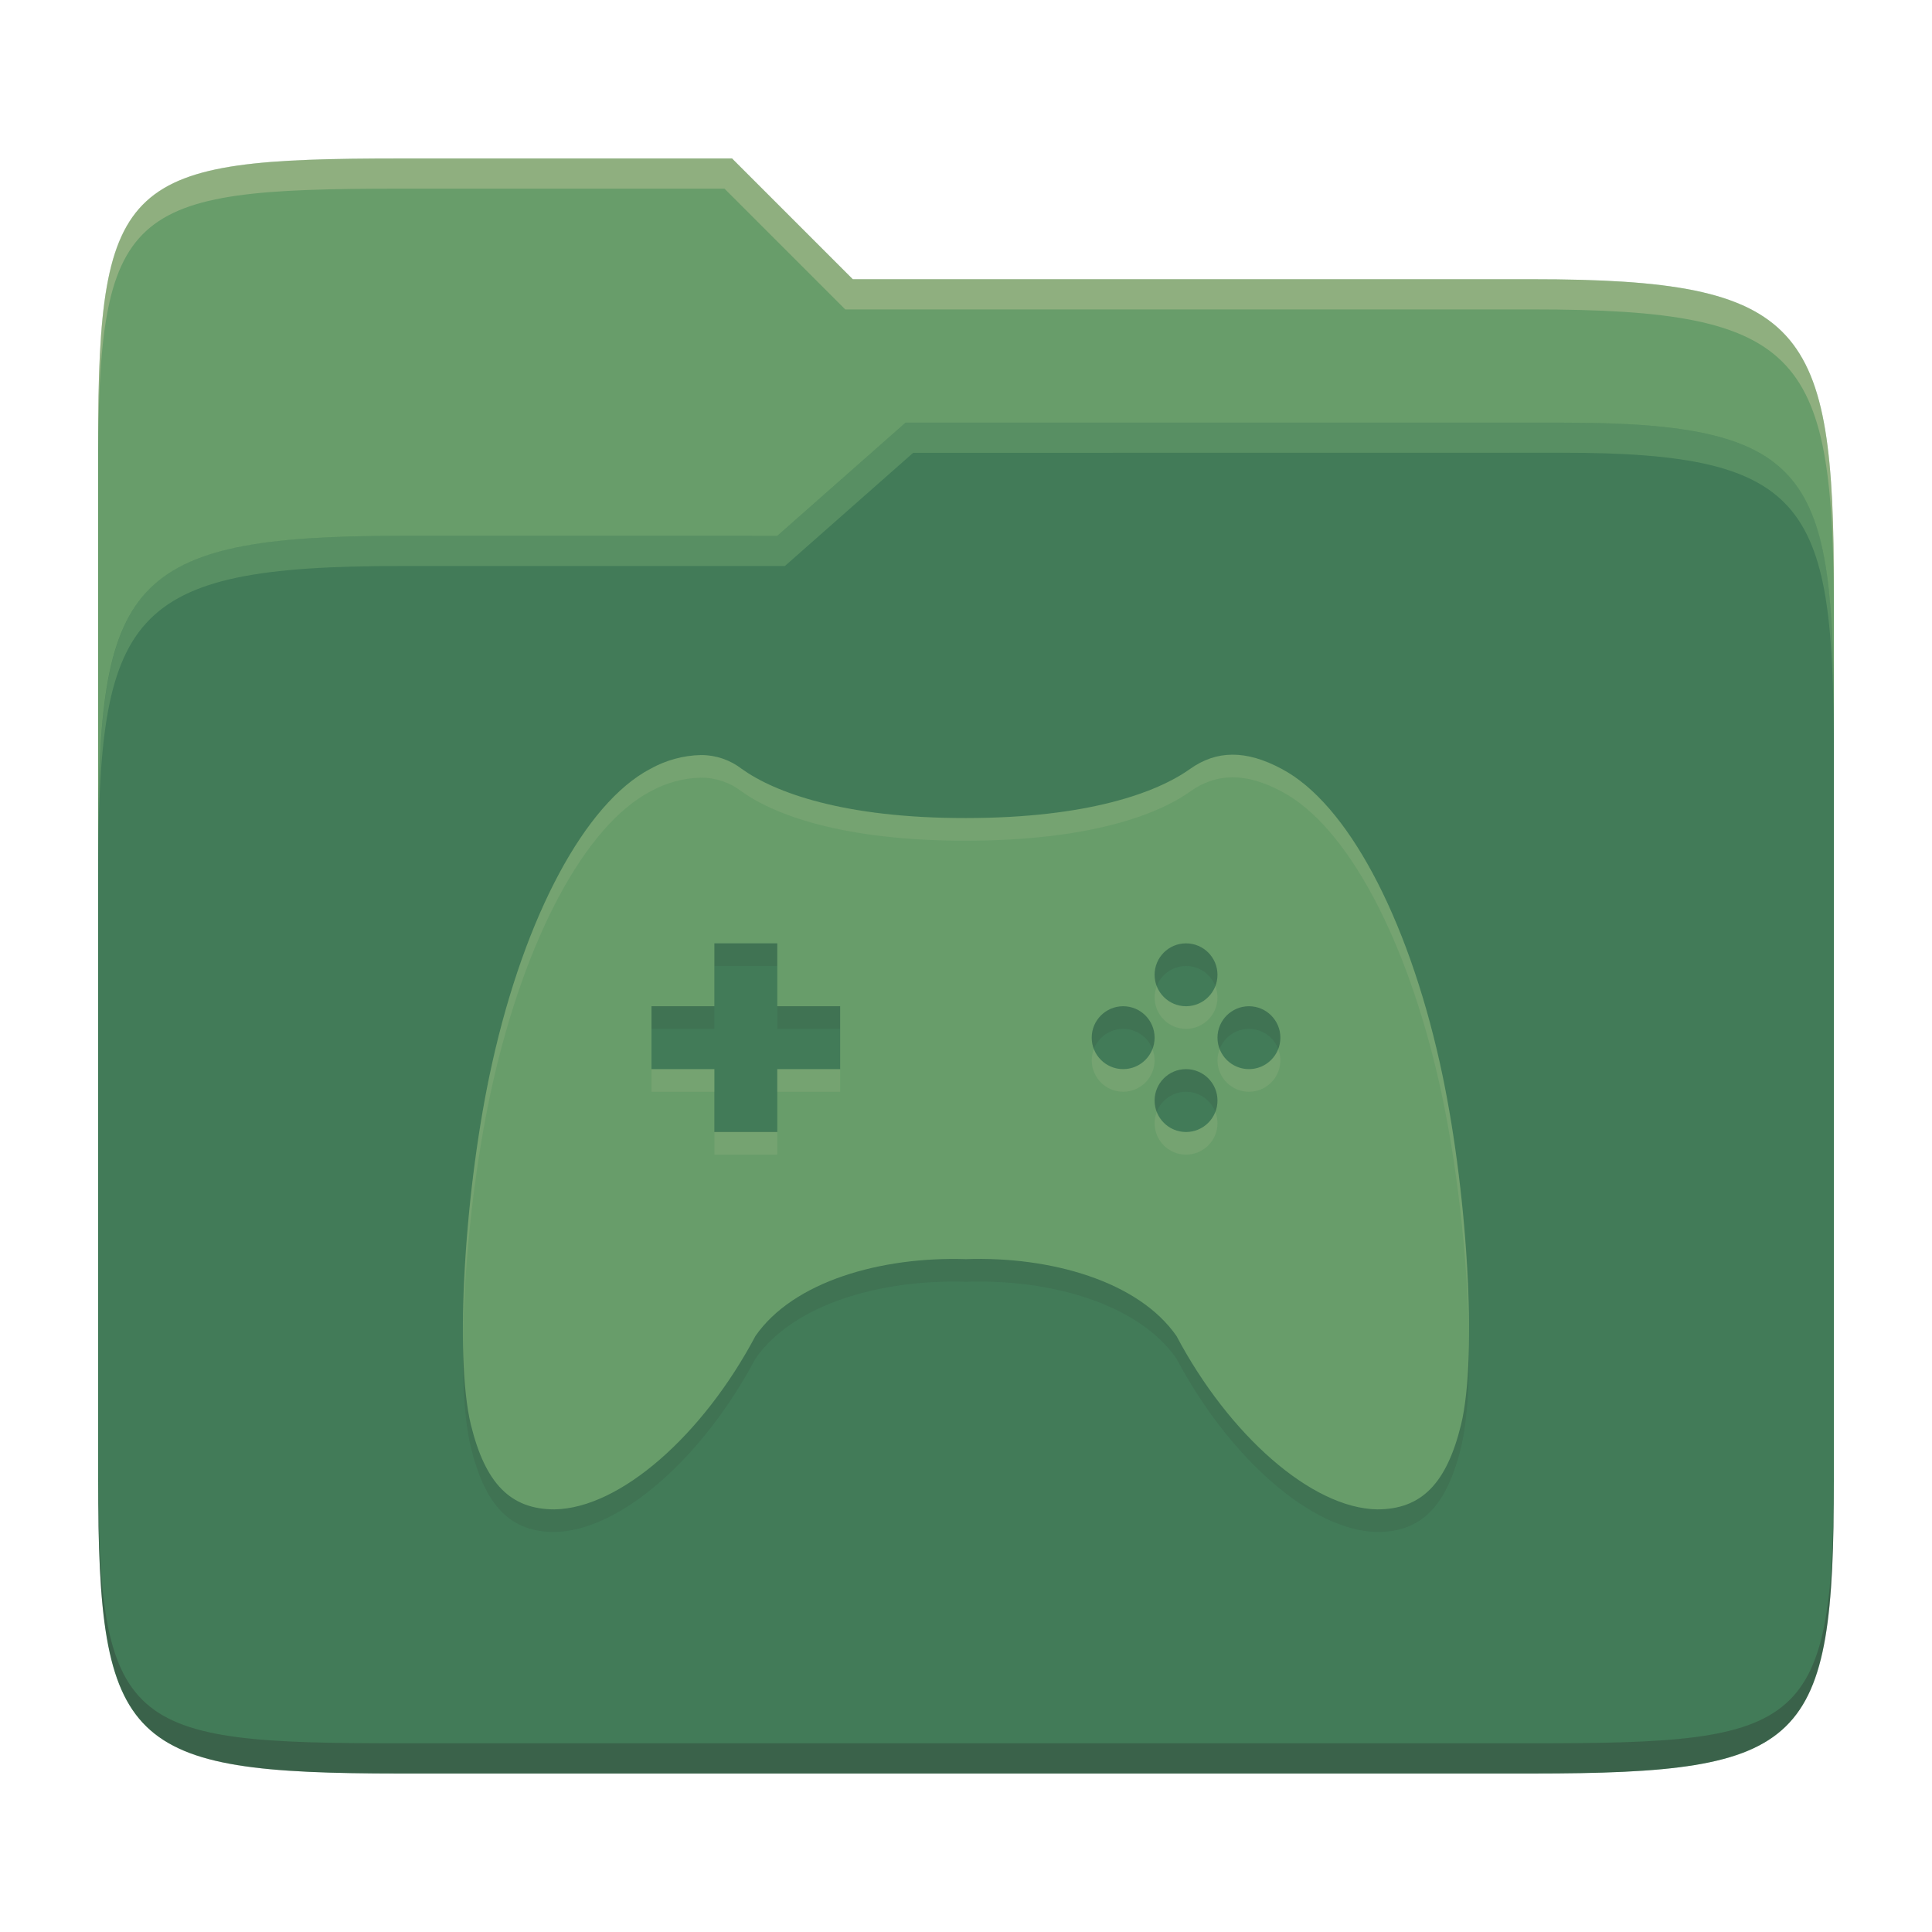 <svg width="256" height="256" version="1.1" xmlns="http://www.w3.org/2000/svg">
  <path d="m53.047 21c-36.322 0-40.047 2.481-40.047 37.772v96.653h230v-77.055c0-35.291-3.678-41.37-40-41.37h-90l-16-16z" fill="#689d6a"/>
  <path d="m53 71c-36.338 0-39.996 6.144-39.996 41.397v83.653c0 35.313 3.686 38.951 40.002 38.951h149.99c36.316 0 40-3.639 40-38.951v-99.621c0-33.574-2.687-40.428-36-40.428h-87l-17 15z" fill="#427b58"/>
  <path d="m243 193.99c0 35.291-3.653 37.006-39.974 37.006h-150.02c-36.319 0-40.005-1.715-40.005-37v2c0 35.641 4 39 40.005 39h150.02c36.399 0 39.974-3.727 39.974-38.998z" fill="#282828" opacity=".3"/>
  <path d="m120 56-17 15h-50c-36.156 0-39.996 5.917-39.996 41.433v4.141c0-35.295 3.684-41.574 39.996-41.574h51l17-15 86.001-0.011c33.136-0.004 35.999 7.05 35.999 40.591v-4.141c0-33.541-2.649-40.44-36-40.44z" fill="#8ec07c" opacity=".3"/>
  <path d="m97 21-43.953 1e-6c-36.322 0-40.052 2.451-40.052 37.744v3.91c0-35.291 3.682-37.655 40.005-37.655h43l16 16h91c36.322 0 40 5.989 40 41.281v-3.907c0-35.291-3.678-41.373-40-41.373h-90z" fill="#ebdbb2" opacity=".3"/>
  <path d="m163.29 103c-2.007 8e-3 -3.861 0.652-5.599 1.888-4.391 3.137-13.549 6.501-29.698 6.51-16.149 0.017-25.315-3.372-29.698-6.51-1.556-1.2-3.456-1.848-5.42-1.839-2.356 0.05-4.668 0.692-6.721 1.839-8.65 4.56-16.591 19.507-20.916 38.881-3.689 16.449-5.044 38.948-2.848 47.998 1.911 7.786 5.225 11.233 11.099 11.233 8.716-0.151 19.666-9.874 26.607-22.966 5.022-7.253 16.666-10.549 27.899-10.191 11.216-0.391 22.874 2.936 27.899 10.191 6.942 13.091 17.882 22.816 26.59 22.966 5.884 0 9.208-3.444 11.116-11.233 2.196-9.05 0.848-31.54-2.832-47.998-4.337-19.374-12.291-34.323-20.932-38.881-2.377-1.276-4.536-1.898-6.543-1.888zm-68.63 24.999h8.333v8.333h8.333v8.333h-8.333v8.333h-8.333v-8.333h-8.333v-8.333h8.333zm62.497 0c2.301 0 4.166 1.866 4.166 4.167 0 2.301-1.866 4.166-4.166 4.166s-4.167-1.866-4.167-4.166 1.866-4.167 4.167-4.167zm-8.333 8.333c2.301 0 4.166 1.866 4.166 4.167s-1.866 4.166-4.166 4.166-4.167-1.866-4.167-4.166 1.866-4.167 4.167-4.167zm16.666 0c2.301 0 4.167 1.866 4.167 4.167s-1.866 4.166-4.167 4.166c-2.301 0-4.166-1.866-4.166-4.166s1.866-4.167 4.166-4.167zm-8.333 8.333c2.301 0 4.166 1.866 4.166 4.167 0 2.301-1.866 4.166-4.166 4.166s-4.167-1.866-4.167-4.166 1.866-4.167 4.167-4.167z" fill="#282828" opacity=".1"/>
  <path d="m163.29 100c-2.007 8e-3 -3.861 0.652-5.599 1.888-4.391 3.137-13.549 6.501-29.698 6.51-16.149 0.017-25.315-3.372-29.698-6.51-1.556-1.2-3.456-1.848-5.42-1.839-2.356 0.05-4.668 0.692-6.721 1.839-8.65 4.56-16.591 19.507-20.916 38.881-3.689 16.449-5.044 38.948-2.848 47.998 1.911 7.786 5.225 11.233 11.099 11.233 8.716-0.151 19.666-9.874 26.607-22.966 5.022-7.253 16.666-10.549 27.899-10.191 11.216-0.391 22.874 2.936 27.899 10.191 6.942 13.091 17.882 22.816 26.59 22.966 5.884 0 9.208-3.444 11.116-11.233 2.196-9.05 0.848-31.54-2.832-47.998-4.337-19.374-12.291-34.323-20.932-38.881-2.377-1.276-4.536-1.898-6.543-1.888zm-68.63 24.999h8.333v8.333h8.333v8.333h-8.333v8.333h-8.333v-8.333h-8.333v-8.333h8.333zm62.497 0c2.301 0 4.166 1.866 4.166 4.167 0 2.301-1.866 4.166-4.166 4.166s-4.167-1.866-4.167-4.166 1.866-4.167 4.167-4.167zm-8.333 8.333c2.301 0 4.166 1.866 4.166 4.167s-1.866 4.166-4.166 4.166-4.167-1.866-4.167-4.166 1.866-4.167 4.167-4.167zm16.666 0c2.301 0 4.167 1.866 4.167 4.167s-1.866 4.166-4.167 4.166c-2.301 0-4.166-1.866-4.166-4.166s1.866-4.167 4.166-4.167zm-8.333 8.333c2.301 0 4.166 1.866 4.166 4.167 0 2.301-1.866 4.166-4.166 4.166s-4.167-1.866-4.167-4.166 1.866-4.167 4.167-4.167z" fill="#689d6a"/>
  <path d="m163.29 99.999c-2.007 8e-3 -3.859 0.653-5.598 1.889-4.391 3.137-13.55 6.501-29.699 6.51-16.149 0.017-25.314-3.372-29.697-6.51-1.556-1.2-3.456-1.849-5.42-1.84-2.356 0.05-4.668 0.693-6.721 1.84-8.65 4.56-16.591 19.507-20.916 38.881-2.51 11.193-3.904 25.102-3.869 35.754 0.214-10.174 1.593-22.607 3.869-32.754 4.325-19.374 12.266-34.321 20.916-38.881 2.053-1.147 4.365-1.79 6.721-1.84 1.964-9e-3 3.864 0.64 5.42 1.84 4.383 3.137 13.548 6.526 29.697 6.51 16.149-8e-3 25.309-3.373 29.699-6.51 1.738-1.236 3.591-1.881 5.598-1.889h4e-3c2.007-0.01 4.166 0.613 6.543 1.889 8.641 4.558 16.594 19.507 20.932 38.881 2.27 10.152 3.645 22.584 3.856 32.756 0.037-10.65-1.352-24.557-3.856-35.756-4.337-19.374-12.291-34.323-20.932-38.881-2.377-1.276-4.536-1.899-6.543-1.889zm-10.01 30.666c-0.18 0.466-0.289 0.97-0.289 1.5 0 2.301 1.865 4.166 4.166 4.166s4.168-1.865 4.168-4.166c0-0.53-0.11-1.034-0.291-1.5-0.604 1.557-2.107 2.666-3.877 2.666-1.77 0-3.273-1.109-3.877-2.666zm-8.332 8.332c-0.181 0.467-0.289 0.969-0.289 1.5 0 2.301 1.865 4.166 4.166 4.166s4.166-1.865 4.166-4.166c0-0.531-0.11-1.033-0.291-1.5-0.604 1.557-2.105 2.666-3.875 2.666-1.77 0-3.273-1.109-3.877-2.666zm16.666 0c-0.181 0.467-0.289 0.969-0.289 1.5 0 2.301 1.865 4.166 4.166 4.166 2.301 0 4.166-1.865 4.166-4.166 0-0.531-0.108-1.033-0.289-1.5-0.604 1.557-2.107 2.666-3.877 2.666-1.77 0-3.273-1.109-3.877-2.666zm-75.287 2.666v3h8.334v-3zm16.666 0v3h8.334v-3zm50.289 5.668c-0.181 0.466-0.291 0.97-0.291 1.5 0 2.301 1.865 4.166 4.166 4.166s4.168-1.865 4.168-4.166c0-0.53-0.11-1.034-0.291-1.5-0.604 1.557-2.107 2.666-3.877 2.666s-3.271-1.109-3.875-2.666zm-58.621 2.666v3h8.332v-3z" fill="#ebdbb2" opacity=".1"/>
</svg>

